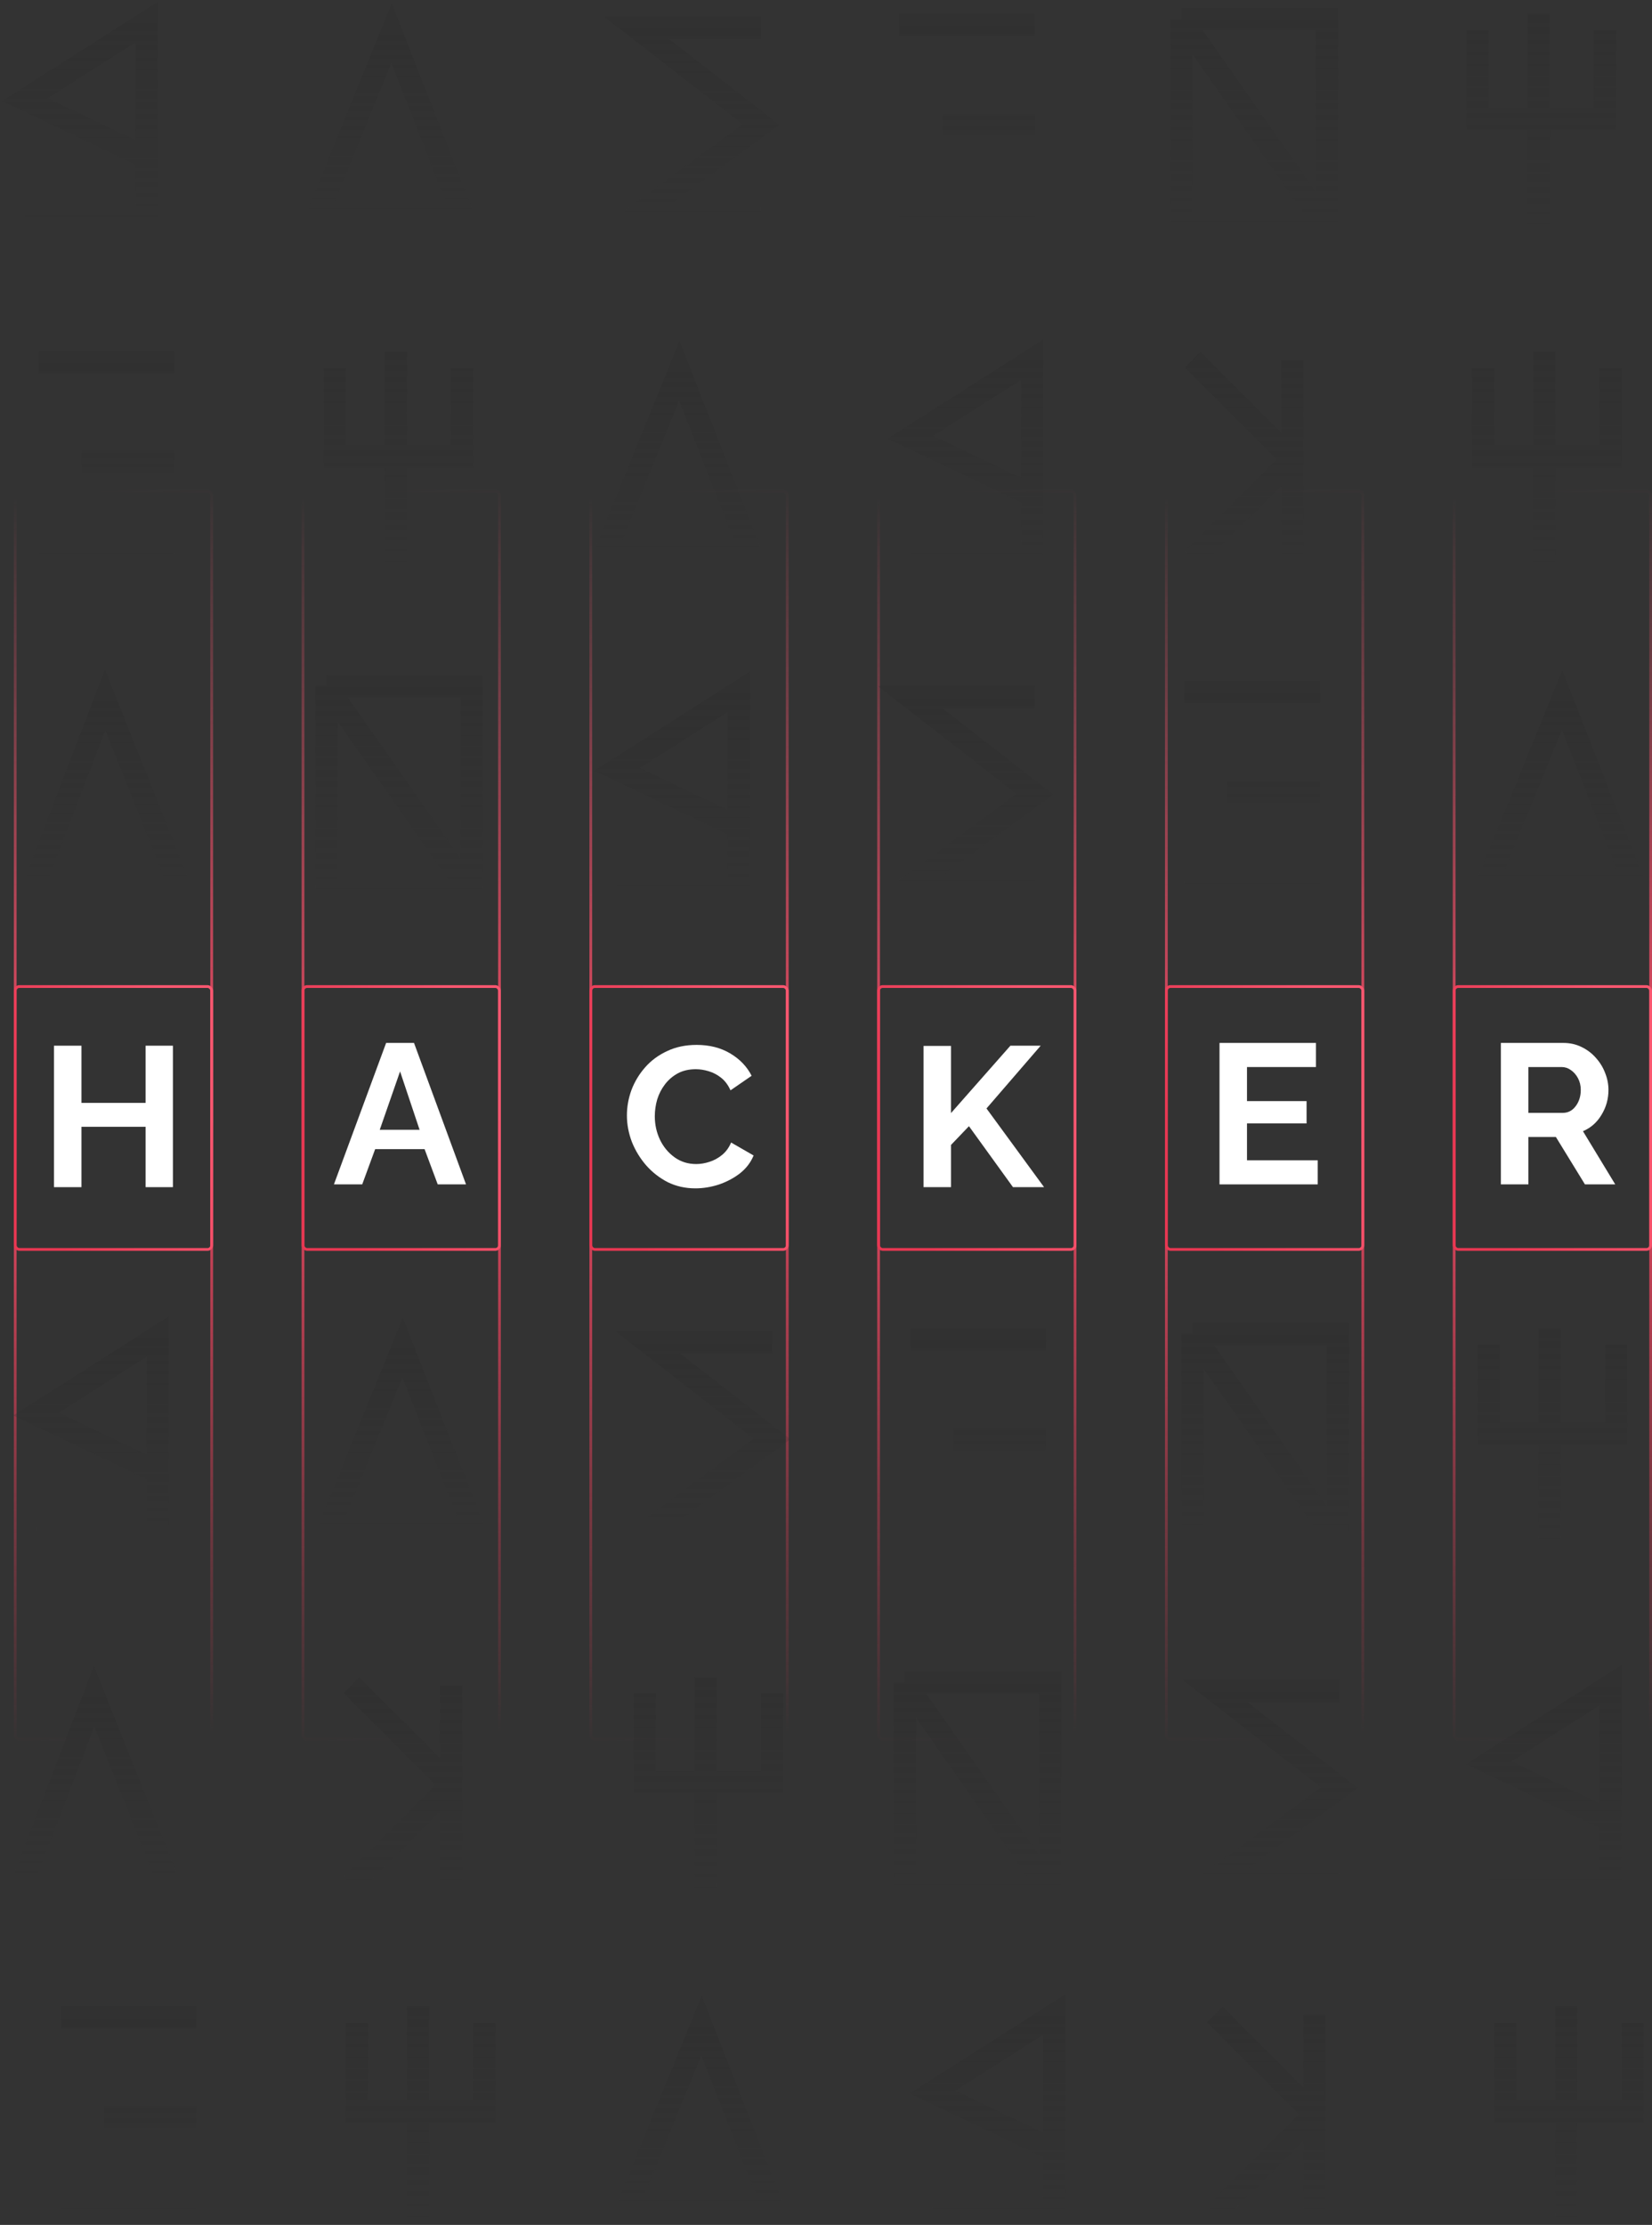 <svg width="597" height="804" viewBox="0 0 597 804" fill="none" xmlns="http://www.w3.org/2000/svg">
<rect x="0" y="0" width="597" height="804" fill="#333333" stroke="none"/>
<rect x="421.5" y="177.5" width="71" height="451" rx="1.5" stroke="url(#paint0_linear_1300_419)"/>
<rect x="317.5" y="177.5" width="71" height="451" rx="1.5" stroke="url(#paint1_linear_1300_419)"/>
<rect x="213.5" y="177.5" width="71" height="451" rx="1.5" stroke="url(#paint2_linear_1300_419)"/>
<rect x="109.5" y="177.5" width="71" height="451" rx="1.5" stroke="url(#paint3_linear_1300_419)"/>
<rect x="5.5" y="177.5" width="71" height="451" rx="1.5" stroke="url(#paint4_linear_1300_419)"/>
<rect x="525.5" y="177.5" width="71" height="451" rx="1.5" stroke="url(#paint5_linear_1300_419)"/>
<rect x="5.5" y="356.5" width="71" height="95" rx="1.5" stroke="url(#paint6_linear_1300_419)"/>
<rect x="109.5" y="356.5" width="71" height="95" rx="1.5" stroke="url(#paint7_linear_1300_419)"/>
<rect x="213.5" y="356.5" width="71" height="95" rx="1.5" stroke="url(#paint8_linear_1300_419)"/>
<rect x="317.5" y="356.5" width="71" height="95" rx="1.5" stroke="url(#paint9_linear_1300_419)"/>
<path d="M62.488 377.88V429H52.624V407.184H29.44V429H19.504V377.88H29.44V398.544H52.624V377.88H62.488Z" fill="white"/>
<path d="M139.537 376.88H149.617L168.409 428H158.185L153.433 415.256H135.577L130.896 428H120.673L139.537 376.88ZM151.633 408.272L144.577 387.176L137.233 408.272H151.633Z" fill="white"/>
<path d="M226.552 403.08C226.552 399.96 227.104 396.888 228.208 393.864C229.36 390.84 231.016 388.104 233.176 385.656C235.336 383.208 237.976 381.264 241.096 379.824C244.216 378.336 247.768 377.592 251.752 377.592C256.408 377.592 260.464 378.624 263.92 380.688C267.376 382.752 269.944 385.44 271.624 388.752L263.992 394.008C263.128 392.088 262 390.576 260.608 389.472C259.216 388.368 257.704 387.576 256.072 387.096C254.488 386.616 252.952 386.376 251.464 386.376C248.968 386.376 246.784 386.88 244.912 387.888C243.088 388.896 241.552 390.216 240.304 391.848C239.056 393.48 238.12 395.304 237.496 397.32C236.92 399.336 236.632 401.352 236.632 403.368C236.632 406.392 237.256 409.224 238.504 411.864C239.752 414.456 241.504 416.568 243.76 418.2C246.016 419.832 248.632 420.648 251.608 420.648C253.144 420.648 254.728 420.384 256.36 419.856C258.04 419.328 259.576 418.488 260.968 417.336C262.36 416.184 263.44 414.696 264.208 412.872L272.344 417.552C271.288 420.096 269.632 422.256 267.376 424.032C265.12 425.76 262.576 427.104 259.744 428.064C256.912 428.976 254.104 429.432 251.32 429.432C247.672 429.432 244.336 428.688 241.312 427.2C238.336 425.664 235.744 423.648 233.536 421.152C231.328 418.608 229.6 415.776 228.352 412.656C227.152 409.488 226.552 406.296 226.552 403.08Z" fill="white"/>
<path d="M333.746 429V377.952H343.682V402.216L365.138 377.88H376.082L356.498 400.56L377.306 429H366.074L350.162 406.968L343.682 413.736V429H333.746Z" fill="white"/>
<path d="M476.203 419.288V428H440.707V376.88H475.555V385.592H450.643V397.904H472.171V405.968H450.643V419.288H476.203Z" fill="white"/>
<path d="M542.387 428V376.88H564.995C567.347 376.88 569.507 377.36 571.475 378.32C573.491 379.28 575.219 380.576 576.659 382.208C578.147 383.84 579.275 385.664 580.043 387.68C580.859 389.696 581.267 391.76 581.267 393.872C581.267 397.136 580.427 400.136 578.747 402.872C577.115 405.608 574.883 407.576 572.051 408.776L583.715 428H572.771L562.259 410.864H552.323V428H542.387ZM552.323 402.152H564.779C566.651 402.152 568.187 401.36 569.387 399.776C570.635 398.144 571.259 396.176 571.259 393.872C571.259 392.288 570.923 390.872 570.251 389.624C569.579 388.376 568.715 387.392 567.659 386.672C566.651 385.952 565.547 385.592 564.347 385.592H552.323V402.152Z" fill="white"/>
<path opacity="0.4" d="M13 318L38 253L64 318" stroke="url(#paint10_linear_1300_419)" stroke-width="8"/>
<path opacity="0.4" d="M13 555H57V532M57 532V483L13 511L57 532Z" stroke="url(#paint11_linear_1300_419)" stroke-width="8"/>
<path opacity="0.4" d="M171 552H119L145.5 487L171 552Z" stroke="url(#paint12_linear_1300_419)" stroke-width="8"/>
<path opacity="0.4" d="M279 485H234L279 520L234 553H279" stroke="url(#paint13_linear_1300_419)" stroke-width="8"/>
<path opacity="0.4" d="M329 484H378M344.5 520H378M378 555H329" stroke="url(#paint14_linear_1300_419)" stroke-width="8"/>
<path opacity="0.4" d="M118 248V323H170.5M118 248H170.5V323M118 248L170.5 323" stroke="url(#paint15_linear_1300_419)" stroke-width="8"/>
<path opacity="0.4" d="M233 612V644H255M279 612V644H255M255 606V644M255 644V684" stroke="url(#paint16_linear_1300_419)" stroke-width="8"/>
<path opacity="0.4" d="M223 322H267V299M267 299V250L223 278L267 299Z" stroke="url(#paint17_linear_1300_419)" stroke-width="8"/>
<path opacity="0.4" d="M163 609V645M163 681V645M163 645L127 681M163 645L127 609" stroke="url(#paint18_linear_1300_419)" stroke-width="8"/>
<path opacity="0.4" d="M9 678L34 613L60 678" stroke="url(#paint19_linear_1300_419)" stroke-width="8"/>
<path opacity="0.4" d="M327 608V683H379.5M327 608H379.5V683M327 608L379.5 683" stroke="url(#paint20_linear_1300_419)" stroke-width="8"/>
<path opacity="0.4" d="M374 252H329L374 287L329 320H374" stroke="url(#paint21_linear_1300_419)" stroke-width="8"/>
<path opacity="0.4" d="M14 131H63M29.5 167H63M63 202H14" stroke="url(#paint22_linear_1300_419)" stroke-width="8"/>
<path opacity="0.4" d="M121 133V165H143M167 133V165H143M143 127V165M143 165V205" stroke="url(#paint23_linear_1300_419)" stroke-width="8"/>
<path opacity="0.4" d="M271 199H219L245.5 134L271 199Z" stroke="url(#paint24_linear_1300_419)" stroke-width="8"/>
<path opacity="0.4" d="M329 202H373V179M373 179V130L329 158L373 179Z" stroke="url(#paint25_linear_1300_419)" stroke-width="8"/>
<rect x="421.5" y="356.5" width="71" height="95" rx="1.5" stroke="url(#paint26_linear_1300_419)"/>
<rect x="525.5" y="356.5" width="71" height="95" rx="1.5" stroke="url(#paint27_linear_1300_419)"/>
<path opacity="0.4" d="M431 482V557H483.5M431 482H483.5V557M431 482L483.5 557" stroke="url(#paint28_linear_1300_419)" stroke-width="8"/>
<path opacity="0.4" d="M428 250H477M443.5 286H477M477 321H428" stroke="url(#paint29_linear_1300_419)" stroke-width="8"/>
<path opacity="0.4" d="M538 486V518H560M584 486V518H560M560 480V518M560 518V558" stroke="url(#paint30_linear_1300_419)" stroke-width="8"/>
<path opacity="0.4" d="M9 80H53V57M53 57V8L9 36L53 57Z" stroke="url(#paint31_linear_1300_419)" stroke-width="8"/>
<path opacity="0.4" d="M167 77H115L141.5 12L167 77Z" stroke="url(#paint32_linear_1300_419)" stroke-width="8"/>
<path opacity="0.4" d="M275 10H230L275 45L230 78H275" stroke="url(#paint33_linear_1300_419)" stroke-width="8"/>
<path opacity="0.4" d="M325 9H374M340.5 45H374M374 80H325" stroke="url(#paint34_linear_1300_419)" stroke-width="8"/>
<path opacity="0.4" d="M427 7V82H479.5M427 7H479.5V82M427 7L479.5 82" stroke="url(#paint35_linear_1300_419)" stroke-width="8"/>
<path opacity="0.4" d="M534 11V43H556M580 11V43H556M556 5V43M556 43V83" stroke="url(#paint36_linear_1300_419)" stroke-width="8"/>
<path opacity="0.4" d="M484 611H439L484 646L439 679H484" stroke="url(#paint37_linear_1300_419)" stroke-width="8"/>
<path opacity="0.4" d="M590 318H538L564.5 253L590 318Z" stroke="url(#paint38_linear_1300_419)" stroke-width="8"/>
<path opacity="0.4" d="M538 681H582V658M582 658V609L538 637L582 658Z" stroke="url(#paint39_linear_1300_419)" stroke-width="8"/>
<path opacity="0.4" d="M467 130V166M467 202V166M467 166L431 202M467 166L431 130" stroke="url(#paint40_linear_1300_419)" stroke-width="8"/>
<path opacity="0.4" d="M536 133V165H558M582 133V165H558M558 127V165M558 165V205" stroke="url(#paint41_linear_1300_419)" stroke-width="8"/>
<path opacity="0.4" d="M22 729H71M37.5 765H71M71 800H22" stroke="url(#paint42_linear_1300_419)" stroke-width="8"/>
<path opacity="0.4" d="M129 731V763H151M175 731V763H151M151 725V763M151 763V803" stroke="url(#paint43_linear_1300_419)" stroke-width="8"/>
<path opacity="0.4" d="M279 797H227L253.5 732L279 797Z" stroke="url(#paint44_linear_1300_419)" stroke-width="8"/>
<path opacity="0.4" d="M337 800H381V777M381 777V728L337 756L381 777Z" stroke="url(#paint45_linear_1300_419)" stroke-width="8"/>
<path opacity="0.4" d="M475 728V764M475 800V764M475 764L439 800M475 764L439 728" stroke="url(#paint46_linear_1300_419)" stroke-width="8"/>
<path opacity="0.4" d="M544 731V763H566M590 731V763H566M566 725V763M566 763V803" stroke="url(#paint47_linear_1300_419)" stroke-width="8"/>
<defs>
<linearGradient id="paint0_linear_1300_419" x1="457" y1="177" x2="492.736" y2="626.157" gradientUnits="userSpaceOnUse">
<stop stop-color="#FA5770" stop-opacity="0"/>
<stop offset="0.5" stop-color="#F24963"/>
<stop offset="1" stop-color="#E83752" stop-opacity="0"/>
</linearGradient>
<linearGradient id="paint1_linear_1300_419" x1="353" y1="177" x2="388.736" y2="626.157" gradientUnits="userSpaceOnUse">
<stop stop-color="#FA5770" stop-opacity="0"/>
<stop offset="0.5" stop-color="#F24963"/>
<stop offset="1" stop-color="#E83752" stop-opacity="0"/>
</linearGradient>
<linearGradient id="paint2_linear_1300_419" x1="249" y1="177" x2="284.736" y2="626.157" gradientUnits="userSpaceOnUse">
<stop stop-color="#FA5770" stop-opacity="0"/>
<stop offset="0.5" stop-color="#F24963"/>
<stop offset="1" stop-color="#E83752" stop-opacity="0"/>
</linearGradient>
<linearGradient id="paint3_linear_1300_419" x1="145" y1="177" x2="180.736" y2="626.157" gradientUnits="userSpaceOnUse">
<stop stop-color="#FA5770" stop-opacity="0"/>
<stop offset="0.5" stop-color="#F24963"/>
<stop offset="1" stop-color="#E83752" stop-opacity="0"/>
</linearGradient>
<linearGradient id="paint4_linear_1300_419" x1="41" y1="177" x2="76.736" y2="626.157" gradientUnits="userSpaceOnUse">
<stop stop-color="#FA5770" stop-opacity="0"/>
<stop offset="0.5" stop-color="#F24963"/>
<stop offset="1" stop-color="#E83752" stop-opacity="0"/>
</linearGradient>
<linearGradient id="paint5_linear_1300_419" x1="561" y1="177" x2="596.736" y2="626.157" gradientUnits="userSpaceOnUse">
<stop stop-color="#FA5770" stop-opacity="0"/>
<stop offset="0.5" stop-color="#F24963"/>
<stop offset="1" stop-color="#E83752" stop-opacity="0"/>
</linearGradient>
<linearGradient id="paint6_linear_1300_419" x1="77" y1="404" x2="13.861" y2="427.653" gradientUnits="userSpaceOnUse">
<stop stop-color="#FA5770"/>
<stop offset="1" stop-color="#E83752"/>
</linearGradient>
<linearGradient id="paint7_linear_1300_419" x1="181" y1="404" x2="117.86" y2="427.653" gradientUnits="userSpaceOnUse">
<stop stop-color="#FA5770"/>
<stop offset="1" stop-color="#E83752"/>
</linearGradient>
<linearGradient id="paint8_linear_1300_419" x1="285" y1="404" x2="221.86" y2="427.653" gradientUnits="userSpaceOnUse">
<stop stop-color="#FA5770"/>
<stop offset="1" stop-color="#E83752"/>
</linearGradient>
<linearGradient id="paint9_linear_1300_419" x1="389" y1="404" x2="325.86" y2="427.653" gradientUnits="userSpaceOnUse">
<stop stop-color="#FA5770"/>
<stop offset="1" stop-color="#E83752"/>
</linearGradient>
<linearGradient id="paint10_linear_1300_419" x1="38.5" y1="253" x2="38.5" y2="318" gradientUnits="userSpaceOnUse">
<stop stop-color="#2C2C2C"/>
<stop offset="1" stop-color="#2C2C2C" stop-opacity="0"/>
</linearGradient>
<linearGradient id="paint11_linear_1300_419" x1="35" y1="483" x2="35" y2="555" gradientUnits="userSpaceOnUse">
<stop stop-color="#2C2C2C"/>
<stop offset="1" stop-color="#2C2C2C" stop-opacity="0"/>
</linearGradient>
<linearGradient id="paint12_linear_1300_419" x1="145" y1="487" x2="145" y2="552" gradientUnits="userSpaceOnUse">
<stop stop-color="#2C2C2C"/>
<stop offset="1" stop-color="#2C2C2C" stop-opacity="0"/>
</linearGradient>
<linearGradient id="paint13_linear_1300_419" x1="256.5" y1="485" x2="256.5" y2="553" gradientUnits="userSpaceOnUse">
<stop stop-color="#2C2C2C"/>
<stop offset="1" stop-color="#2C2C2C" stop-opacity="0"/>
</linearGradient>
<linearGradient id="paint14_linear_1300_419" x1="353.5" y1="484" x2="353.5" y2="555" gradientUnits="userSpaceOnUse">
<stop stop-color="#2C2C2C"/>
<stop offset="1" stop-color="#2C2C2C" stop-opacity="0"/>
</linearGradient>
<linearGradient id="paint15_linear_1300_419" x1="144.25" y1="248" x2="144.25" y2="323" gradientUnits="userSpaceOnUse">
<stop stop-color="#2C2C2C"/>
<stop offset="1" stop-color="#2C2C2C" stop-opacity="0"/>
</linearGradient>
<linearGradient id="paint16_linear_1300_419" x1="256" y1="606" x2="256" y2="684" gradientUnits="userSpaceOnUse">
<stop stop-color="#2C2C2C"/>
<stop offset="1" stop-color="#2C2C2C" stop-opacity="0"/>
</linearGradient>
<linearGradient id="paint17_linear_1300_419" x1="245" y1="250" x2="245" y2="322" gradientUnits="userSpaceOnUse">
<stop stop-color="#2C2C2C"/>
<stop offset="1" stop-color="#2C2C2C" stop-opacity="0"/>
</linearGradient>
<linearGradient id="paint18_linear_1300_419" x1="145" y1="609" x2="145" y2="681" gradientUnits="userSpaceOnUse">
<stop stop-color="#2C2C2C"/>
<stop offset="1" stop-color="#2C2C2C" stop-opacity="0"/>
</linearGradient>
<linearGradient id="paint19_linear_1300_419" x1="34.5" y1="613" x2="34.5" y2="678" gradientUnits="userSpaceOnUse">
<stop stop-color="#2C2C2C"/>
<stop offset="1" stop-color="#2C2C2C" stop-opacity="0"/>
</linearGradient>
<linearGradient id="paint20_linear_1300_419" x1="353.25" y1="608" x2="353.25" y2="683" gradientUnits="userSpaceOnUse">
<stop stop-color="#2C2C2C"/>
<stop offset="1" stop-color="#2C2C2C" stop-opacity="0"/>
</linearGradient>
<linearGradient id="paint21_linear_1300_419" x1="351.5" y1="252" x2="351.5" y2="320" gradientUnits="userSpaceOnUse">
<stop stop-color="#2C2C2C"/>
<stop offset="1" stop-color="#2C2C2C" stop-opacity="0"/>
</linearGradient>
<linearGradient id="paint22_linear_1300_419" x1="38.5" y1="131" x2="38.5" y2="202" gradientUnits="userSpaceOnUse">
<stop stop-color="#2C2C2C"/>
<stop offset="1" stop-color="#2C2C2C" stop-opacity="0"/>
</linearGradient>
<linearGradient id="paint23_linear_1300_419" x1="144" y1="127" x2="144" y2="205" gradientUnits="userSpaceOnUse">
<stop stop-color="#2C2C2C"/>
<stop offset="1" stop-color="#2C2C2C" stop-opacity="0"/>
</linearGradient>
<linearGradient id="paint24_linear_1300_419" x1="245" y1="134" x2="245" y2="199" gradientUnits="userSpaceOnUse">
<stop stop-color="#2C2C2C"/>
<stop offset="1" stop-color="#2C2C2C" stop-opacity="0"/>
</linearGradient>
<linearGradient id="paint25_linear_1300_419" x1="351" y1="130" x2="351" y2="202" gradientUnits="userSpaceOnUse">
<stop stop-color="#2C2C2C"/>
<stop offset="1" stop-color="#2C2C2C" stop-opacity="0"/>
</linearGradient>
<linearGradient id="paint26_linear_1300_419" x1="493" y1="404" x2="429.86" y2="427.653" gradientUnits="userSpaceOnUse">
<stop stop-color="#FA5770"/>
<stop offset="1" stop-color="#E83752"/>
</linearGradient>
<linearGradient id="paint27_linear_1300_419" x1="597" y1="404" x2="533.86" y2="427.653" gradientUnits="userSpaceOnUse">
<stop stop-color="#FA5770"/>
<stop offset="1" stop-color="#E83752"/>
</linearGradient>
<linearGradient id="paint28_linear_1300_419" x1="457.25" y1="482" x2="457.25" y2="557" gradientUnits="userSpaceOnUse">
<stop stop-color="#2C2C2C"/>
<stop offset="1" stop-color="#2C2C2C" stop-opacity="0"/>
</linearGradient>
<linearGradient id="paint29_linear_1300_419" x1="452.5" y1="250" x2="452.5" y2="321" gradientUnits="userSpaceOnUse">
<stop stop-color="#2C2C2C"/>
<stop offset="1" stop-color="#2C2C2C" stop-opacity="0"/>
</linearGradient>
<linearGradient id="paint30_linear_1300_419" x1="561" y1="480" x2="561" y2="558" gradientUnits="userSpaceOnUse">
<stop stop-color="#2C2C2C"/>
<stop offset="1" stop-color="#2C2C2C" stop-opacity="0"/>
</linearGradient>
<linearGradient id="paint31_linear_1300_419" x1="31" y1="8" x2="31" y2="80" gradientUnits="userSpaceOnUse">
<stop stop-color="#2C2C2C"/>
<stop offset="1" stop-color="#2C2C2C" stop-opacity="0"/>
</linearGradient>
<linearGradient id="paint32_linear_1300_419" x1="141" y1="12" x2="141" y2="77" gradientUnits="userSpaceOnUse">
<stop stop-color="#2C2C2C"/>
<stop offset="1" stop-color="#2C2C2C" stop-opacity="0"/>
</linearGradient>
<linearGradient id="paint33_linear_1300_419" x1="252.5" y1="10" x2="252.5" y2="78" gradientUnits="userSpaceOnUse">
<stop stop-color="#2C2C2C"/>
<stop offset="1" stop-color="#2C2C2C" stop-opacity="0"/>
</linearGradient>
<linearGradient id="paint34_linear_1300_419" x1="349.5" y1="9" x2="349.5" y2="80" gradientUnits="userSpaceOnUse">
<stop stop-color="#2C2C2C"/>
<stop offset="1" stop-color="#2C2C2C" stop-opacity="0"/>
</linearGradient>
<linearGradient id="paint35_linear_1300_419" x1="453.25" y1="7" x2="453.25" y2="82" gradientUnits="userSpaceOnUse">
<stop stop-color="#2C2C2C"/>
<stop offset="1" stop-color="#2C2C2C" stop-opacity="0"/>
</linearGradient>
<linearGradient id="paint36_linear_1300_419" x1="557" y1="5" x2="557" y2="83" gradientUnits="userSpaceOnUse">
<stop stop-color="#2C2C2C"/>
<stop offset="1" stop-color="#2C2C2C" stop-opacity="0"/>
</linearGradient>
<linearGradient id="paint37_linear_1300_419" x1="461.5" y1="611" x2="461.5" y2="679" gradientUnits="userSpaceOnUse">
<stop stop-color="#2C2C2C"/>
<stop offset="1" stop-color="#2C2C2C" stop-opacity="0"/>
</linearGradient>
<linearGradient id="paint38_linear_1300_419" x1="564" y1="253" x2="564" y2="318" gradientUnits="userSpaceOnUse">
<stop stop-color="#2C2C2C"/>
<stop offset="1" stop-color="#2C2C2C" stop-opacity="0"/>
</linearGradient>
<linearGradient id="paint39_linear_1300_419" x1="560" y1="609" x2="560" y2="681" gradientUnits="userSpaceOnUse">
<stop stop-color="#2C2C2C"/>
<stop offset="1" stop-color="#2C2C2C" stop-opacity="0"/>
</linearGradient>
<linearGradient id="paint40_linear_1300_419" x1="449" y1="130" x2="449" y2="202" gradientUnits="userSpaceOnUse">
<stop stop-color="#2C2C2C"/>
<stop offset="1" stop-color="#2C2C2C" stop-opacity="0"/>
</linearGradient>
<linearGradient id="paint41_linear_1300_419" x1="559" y1="127" x2="559" y2="205" gradientUnits="userSpaceOnUse">
<stop stop-color="#2C2C2C"/>
<stop offset="1" stop-color="#2C2C2C" stop-opacity="0"/>
</linearGradient>
<linearGradient id="paint42_linear_1300_419" x1="46.5" y1="729" x2="46.5" y2="800" gradientUnits="userSpaceOnUse">
<stop stop-color="#2C2C2C"/>
<stop offset="1" stop-color="#2C2C2C" stop-opacity="0"/>
</linearGradient>
<linearGradient id="paint43_linear_1300_419" x1="152" y1="725" x2="152" y2="803" gradientUnits="userSpaceOnUse">
<stop stop-color="#2C2C2C"/>
<stop offset="1" stop-color="#2C2C2C" stop-opacity="0"/>
</linearGradient>
<linearGradient id="paint44_linear_1300_419" x1="253" y1="732" x2="253" y2="797" gradientUnits="userSpaceOnUse">
<stop stop-color="#2C2C2C"/>
<stop offset="1" stop-color="#2C2C2C" stop-opacity="0"/>
</linearGradient>
<linearGradient id="paint45_linear_1300_419" x1="359" y1="728" x2="359" y2="800" gradientUnits="userSpaceOnUse">
<stop stop-color="#2C2C2C"/>
<stop offset="1" stop-color="#2C2C2C" stop-opacity="0"/>
</linearGradient>
<linearGradient id="paint46_linear_1300_419" x1="457" y1="728" x2="457" y2="800" gradientUnits="userSpaceOnUse">
<stop stop-color="#2C2C2C"/>
<stop offset="1" stop-color="#2C2C2C" stop-opacity="0"/>
</linearGradient>
<linearGradient id="paint47_linear_1300_419" x1="567" y1="725" x2="567" y2="803" gradientUnits="userSpaceOnUse">
<stop stop-color="#2C2C2C"/>
<stop offset="1" stop-color="#2C2C2C" stop-opacity="0"/>
</linearGradient>
</defs>
</svg>
